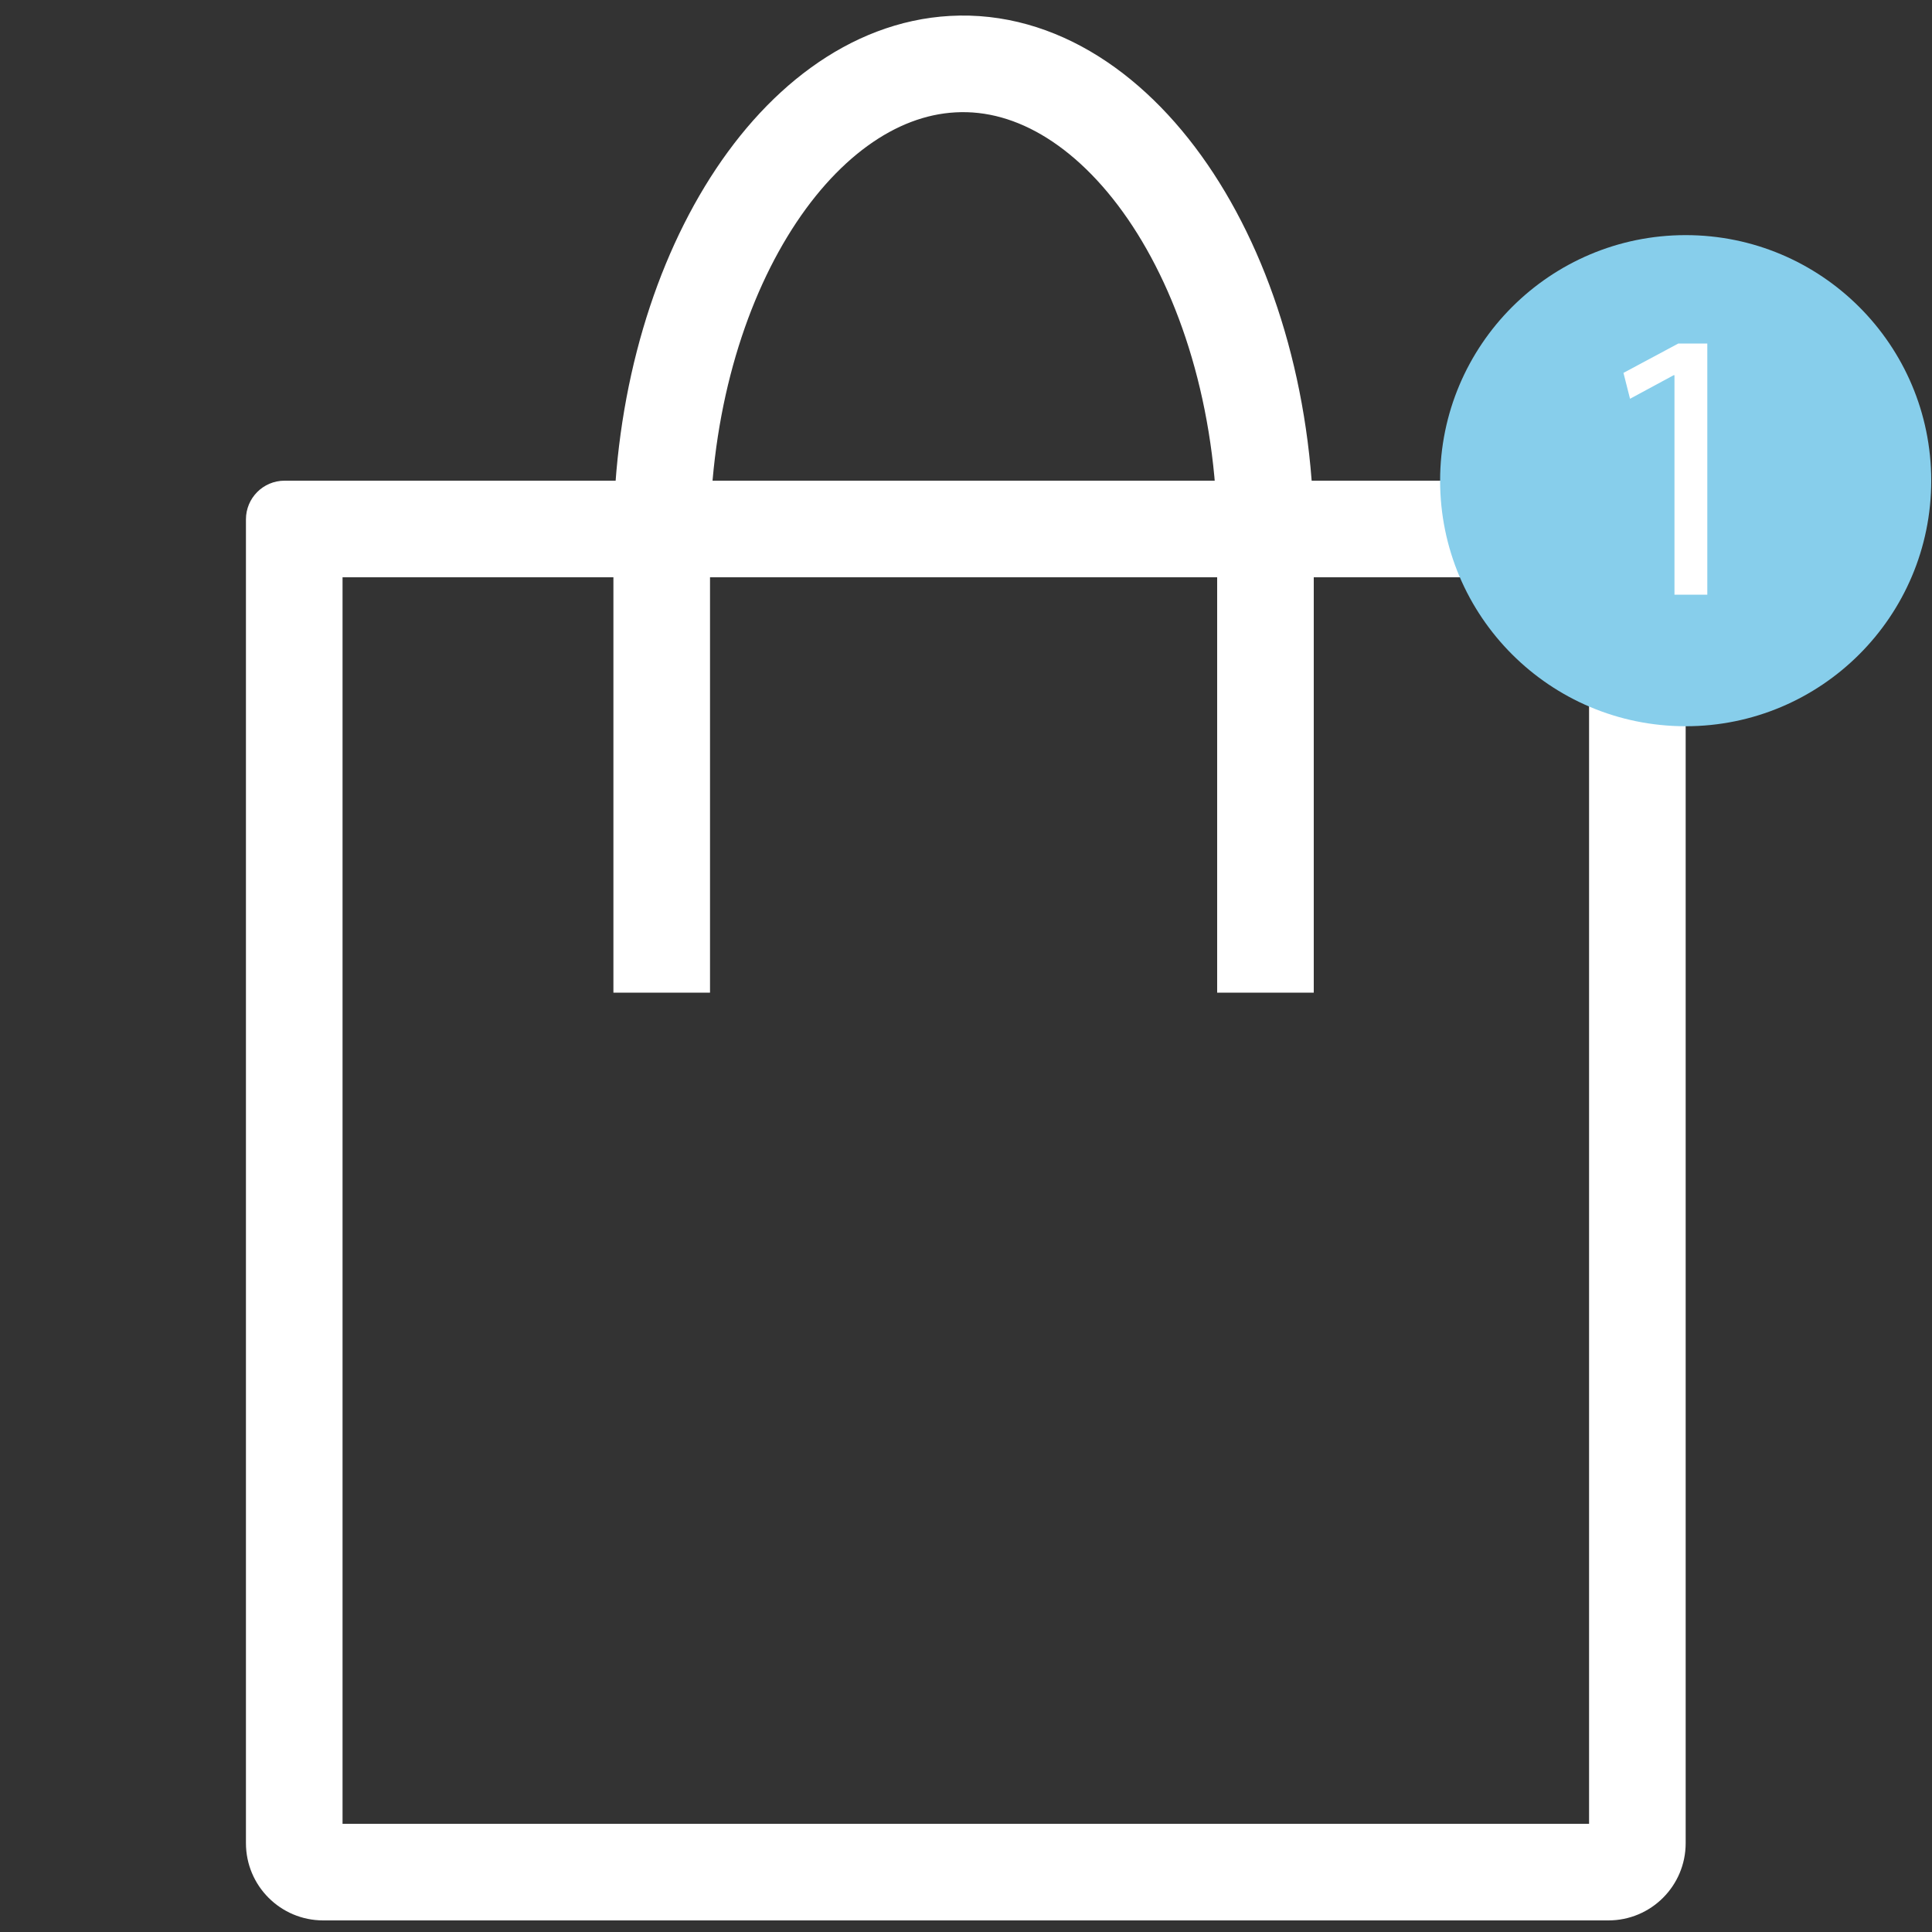 <?xml version="1.0" encoding="utf-8"?>
<!-- Generator: Adobe Illustrator 27.9.0, SVG Export Plug-In . SVG Version: 6.00 Build 0)  -->
<svg version="1.1" id="Layer_1" xmlns="http://www.w3.org/2000/svg" xmlns:xlink="http://www.w3.org/1999/xlink" x="0px" y="0px"
	 viewBox="0 0 1000 1000" style="enable-background:new 0 0 1000 1000;" xml:space="preserve">
<rect x="0" y="0" width="1000" height="1000" fill="#333333" stroke="none"/>
<style type="text/css">
	.st0{fill:#FFFFFF;}
	.st1{fill:none;stroke:#FFFFFF;stroke-width:50;stroke-miterlimit:10;}
	.st2{fill:#87CEEB;}
</style>
<g>
	<g>
		<path class="st0" d="M822.5,298.8V944H177.3V298.8H822.5 M852.5,248.8H147.3c-11.1,0-20,9-20,20V954c0,22.1,17.9,40,40,40h665.2
			c22.1,0,40-17.9,40-40V268.8C872.5,257.7,863.5,248.8,852.5,248.8L852.5,248.8z"/>
	</g>
	<g>
		<path class="st1" d="M342.5,283.1C341.3,148.7,410,37.8,493.1,33.2c87.1-4.9,163.1,108.8,162,249.9"/>
		<line class="st1" x1="342.5" y1="282.8" x2="342.5" y2="513.8"/>
		<line class="st1" x1="655" y1="282.8" x2="655" y2="513.8"/>
	</g>
</g>
<circle class="st2" cx="872.5" cy="248.8" r="127.1"/>
<g>
	<path class="st0" d="M866.7,194.2h-0.4l-22.6,12.2l-3.4-13.4l28.4-15.2h15v130h-17V194.2z"/>
</g>
</svg>
